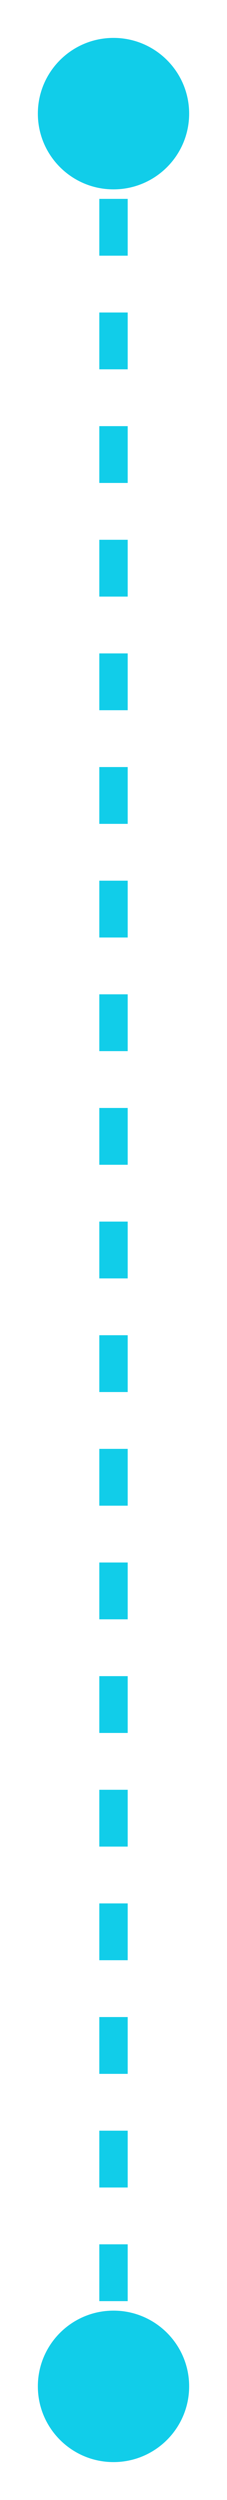 <svg width="4" height="44" viewBox="0 0 4 44" fill="none" xmlns="http://www.w3.org/2000/svg">
<path d="M2 0.667C1.264 0.667 0.667 1.264 0.667 2C0.667 2.736 1.264 3.333 2 3.333C2.736 3.333 3.333 2.736 3.333 2C3.333 1.264 2.736 0.667 2 0.667ZM2 40.667C1.264 40.667 0.667 41.264 0.667 42C0.667 42.736 1.264 43.333 2 43.333C2.736 43.333 3.333 42.736 3.333 42C3.333 41.264 2.736 40.667 2 40.667ZM1.75 2L1.75 2.5L2.25 2.5L2.25 2L1.75 2ZM1.75 3.5L1.75 4.5L2.25 4.5L2.25 3.5L1.75 3.5ZM1.75 5.5L1.75 6.5L2.25 6.5L2.25 5.5L1.75 5.5ZM1.75 7.5L1.75 8.5L2.25 8.5L2.25 7.5L1.75 7.5ZM1.75 9.5L1.75 10.5L2.25 10.5L2.25 9.5L1.75 9.5ZM1.75 11.5L1.75 12.5L2.25 12.5L2.25 11.5L1.75 11.5ZM1.75 13.5L1.75 14.5L2.25 14.5L2.25 13.5L1.75 13.5ZM1.75 15.5L1.75 16.5L2.25 16.5L2.25 15.5L1.75 15.5ZM1.75 17.5L1.75 18.5L2.25 18.5L2.25 17.5L1.75 17.5ZM1.75 19.5L1.75 20.5L2.25 20.5L2.25 19.5L1.75 19.5ZM1.75 21.5L1.75 22.5L2.25 22.5L2.25 21.5L1.75 21.5ZM1.75 23.5L1.75 24.5L2.25 24.5L2.25 23.5L1.75 23.5ZM1.75 25.5L1.75 26.5L2.25 26.5L2.25 25.5L1.75 25.5ZM1.75 27.5L1.75 28.5L2.25 28.5L2.25 27.5L1.75 27.5ZM1.75 29.5L1.75 30.5L2.25 30.5L2.25 29.5L1.75 29.5ZM1.75 31.5L1.75 32.5L2.25 32.5L2.25 31.5L1.75 31.5ZM1.75 33.5L1.75 34.5L2.25 34.5L2.25 33.5L1.75 33.5ZM1.75 35.5L1.75 36.5L2.25 36.5L2.25 35.5L1.75 35.5ZM1.75 37.5L1.75 38.5L2.25 38.5L2.25 37.5L1.75 37.5ZM1.75 39.5L1.75 40.5L2.25 40.5L2.25 39.5L1.75 39.5ZM1.75 41.5L1.75 42L2.25 42L2.25 41.5L1.75 41.5Z" fill="#11CDE9"/>
</svg>
